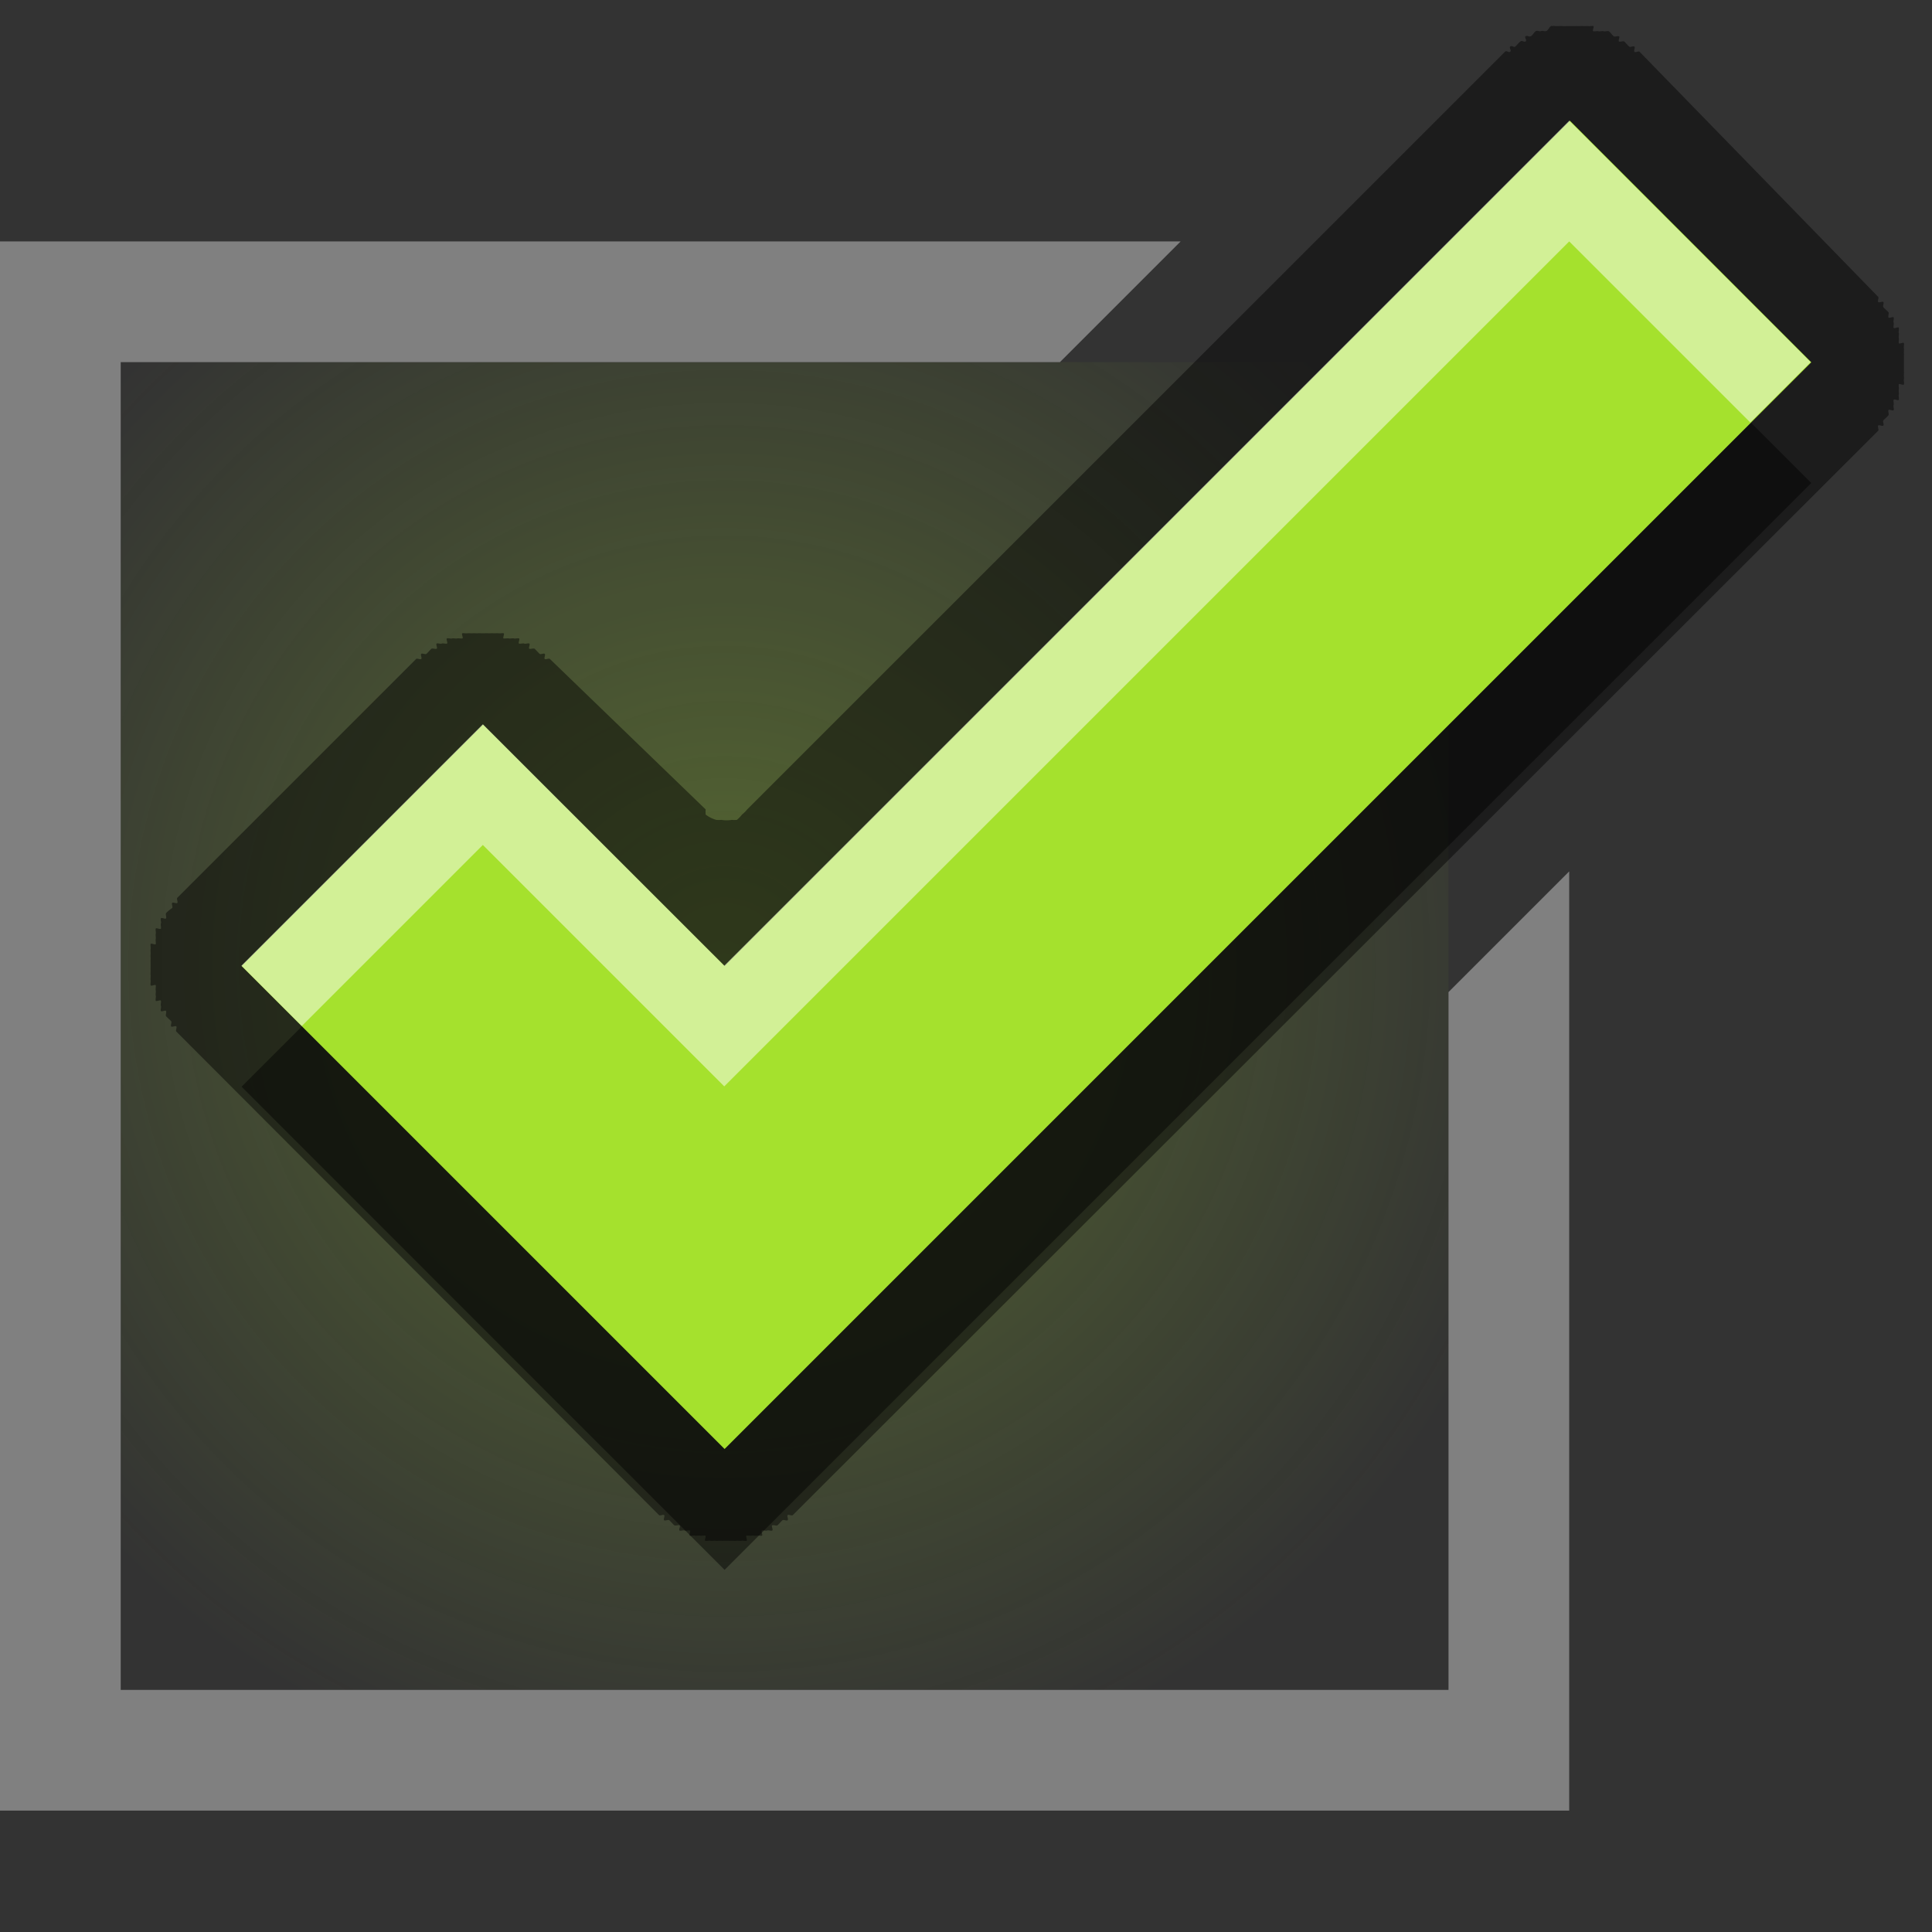 <?xml version="1.0" encoding="UTF-8" standalone="no"?>
<!-- Generator: Adobe Illustrator 13.0.2, SVG Export Plug-In . SVG Version: 6.00 Build 14948)  -->

<svg
   xmlns:dc="http://purl.org/dc/elements/1.1/"
   xmlns:cc="http://creativecommons.org/ns#"
   xmlns:rdf="http://www.w3.org/1999/02/22-rdf-syntax-ns#"
   xmlns:svg="http://www.w3.org/2000/svg"
   xmlns="http://www.w3.org/2000/svg"
   xmlns:xlink="http://www.w3.org/1999/xlink"
   xmlns:sodipodi="http://sodipodi.sourceforge.net/DTD/sodipodi-0.dtd"
   xmlns:inkscape="http://www.inkscape.org/namespaces/inkscape"
   id="Foreground"
   enable-background="new 0 0 16 16"
   xml:space="preserve"
   height="16"
   viewBox="0 0 11.636 11.636"
   width="16"
   version="1.0"
   y="0px"
   x="0px"
   inkscape:version="0.48.3.1 r9886"
   sodipodi:docname="check-selected.svg"><rect x="0" y="0" width="11.636" height="11.636" fill="#333333" stroke="none"/><sodipodi:namedview
   pagecolor="#ffffff"
   bordercolor="#666666"
   borderopacity="1"
   objecttolerance="10"
   gridtolerance="10"
   guidetolerance="10"
   inkscape:pageopacity="0"
   inkscape:pageshadow="2"
   inkscape:window-width="1360"
   inkscape:window-height="716"
   id="namedview20"
   showgrid="true"
   inkscape:zoom="22.513368"
   inkscape:cx="-10.174942"
   inkscape:cy="8.603771"
   inkscape:window-x="1280"
   inkscape:window-y="0"
   inkscape:window-maximized="1"
   inkscape:current-layer="Foreground"><inkscape:grid
     type="xygrid"
     id="grid3066"
     empspacing="8"
     visible="true"
     enabled="true"
     snapvisiblegridlinesonly="true" /></sodipodi:namedview><defs
   id="defs2397"><linearGradient
     id="linearGradient3884"><stop
       style="stop-color:#a5e12d;stop-opacity:1;"
       offset="0"
       id="stop3886" /><stop
       style="stop-color:#a5e12d;stop-opacity:0;"
       offset="1"
       id="stop3888" /></linearGradient><linearGradient
     id="linearGradient3824"><stop
       style="stop-color:#33b5e5;stop-opacity:1;"
       offset="0"
       id="stop3826" /><stop
       style="stop-color:#33b5e5;stop-opacity:0.542;"
       offset="1"
       id="stop3828" /></linearGradient><linearGradient
     id="linearGradient3815"><stop
       id="stop3817"
       offset="0"
       style="stop-color:#e6e6e6;stop-opacity:1;" /><stop
       id="stop3819"
       offset="1"
       style="stop-color:#ffffff;stop-opacity:1;" /></linearGradient><linearGradient
     inkscape:collect="always"
     id="linearGradient3833"><stop
       style="stop-color:#000000;stop-opacity:1;"
       offset="0"
       id="stop3836" /><stop
       style="stop-color:#000000;stop-opacity:0;"
       offset="1"
       id="stop3838" /></linearGradient><linearGradient
     id="linearGradient3808"><stop
       style="stop-color:#d2d2d2;stop-opacity:1;"
       offset="0"
       id="stop3810" /><stop
       style="stop-color:#f0f0f0;stop-opacity:1;"
       offset="1"
       id="stop3812" /></linearGradient><linearGradient
     id="linearGradient3786"><stop
       id="stop3788"
       offset="0"
       style="stop-color:#1e1e1e;stop-opacity:1;" /><stop
       id="stop3790"
       offset="1"
       style="stop-color:#505050;stop-opacity:1;" /></linearGradient><filter
     id="filter16494-4"
     width="1.42"
     y="-0.209"
     x="-0.21"
     height="1.418"
     color-interpolation-filters="sRGB"><feGaussianBlur
       id="feGaussianBlur16496-8"
       stdDeviation="1.328" /></filter><radialGradient
     id="radialGradient16504-1"
     gradientUnits="userSpaceOnUse"
     cy="5.819"
     cx="7.658"
     gradientTransform="matrix(1.047,0,0,1.052,-0.363,-0.42)"
     r="8.693"><stop
       id="stop16500-8"
       style="stop-color:#7b7b7b"
       offset="0" /><stop
       id="stop16502-0"
       style="stop-color:#101010"
       offset="1" /></radialGradient><filter
     id="filter16524-9"
     width="1.426"
     y="-0.213"
     x="-0.213"
     height="1.426"
     color-interpolation-filters="sRGB"><feGaussianBlur
       id="feGaussianBlur16526-0"
       stdDeviation="0.71" /></filter><clipPath
     clipPathUnits="userSpaceOnUse"
     id="clipPath2849"><rect
       ry="2"
       rx="2"
       y="1"
       x="1"
       height="20"
       width="20"
       id="rect2851"
       style="fill:#ffffff;fill-opacity:1;fill-rule:evenodd;stroke:none;display:inline" /></clipPath><linearGradient
     gradientTransform="matrix(0.873,0,0,0.873,2.036,2.036)"
     inkscape:collect="always"
     xlink:href="#linearGradient3831"
     id="linearGradient3845"
     x1="11"
     y1="19.5"
     x2="21"
     y2="19.5"
     gradientUnits="userSpaceOnUse"
     spreadMethod="reflect" /><linearGradient
     id="linearGradient3831"><stop
       style="stop-color:#ffffff;stop-opacity:1;"
       offset="0"
       id="stop3833" /><stop
       id="stop3821"
       offset="0.75"
       style="stop-color:#ffffff;stop-opacity:0.498;" /><stop
       style="stop-color:#ffffff;stop-opacity:0;"
       offset="1"
       id="stop3835" /></linearGradient><linearGradient
     gradientTransform="matrix(0.873,0,0,0.873,2.036,2.036)"
     y2="16"
     x2="10"
     y1="1"
     x1="10"
     gradientUnits="userSpaceOnUse"
     id="linearGradient3101"
     xlink:href="#linearGradient3823"
     inkscape:collect="always" /><linearGradient
     id="linearGradient3823"><stop
       id="stop3825"
       offset="0"
       style="stop-color:#ffffff;stop-opacity:1;" /><stop
       id="stop3829"
       offset="1"
       style="stop-color:#ffffff;stop-opacity:0;" /></linearGradient><linearGradient
     inkscape:collect="always"
     xlink:href="#linearGradient3786"
     id="linearGradient3181"
     x1="-3.061"
     y1="27.258"
     x2="-3.061"
     y2="7.254"
     gradientUnits="userSpaceOnUse"
     gradientTransform="matrix(0.873,0,0,0.873,11.741,-3.425)" /><linearGradient
     id="linearGradient3257"><stop
       style="stop-color:#a50000;stop-opacity:1;"
       offset="0"
       id="stop3259" /><stop
       style="stop-color:#e73800;stop-opacity:1;"
       offset="1"
       id="stop3261" /></linearGradient><linearGradient
     inkscape:collect="always"
     xlink:href="#linearGradient3786"
     id="linearGradient3796"
     gradientUnits="userSpaceOnUse"
     gradientTransform="matrix(0.873,0,0,0.873,11.741,-3.425)"
     x1="-3.061"
     y1="27.258"
     x2="-3.061"
     y2="7.254" /><linearGradient
     inkscape:collect="always"
     xlink:href="#linearGradient3786"
     id="linearGradient3800"
     gradientUnits="userSpaceOnUse"
     gradientTransform="matrix(0.873,0,0,0.873,11.741,-3.425)"
     x1="-3.061"
     y1="27.258"
     x2="-3.061"
     y2="7.254" /><linearGradient
     inkscape:collect="always"
     xlink:href="#linearGradient3786"
     id="linearGradient3805"
     gradientUnits="userSpaceOnUse"
     gradientTransform="matrix(1.2,0,0,1.2,16.143,-4.71)"
     x1="-3.061"
     y1="27.258"
     x2="-3.061"
     y2="7.254" /><linearGradient
     inkscape:collect="always"
     xlink:href="#linearGradient3808"
     id="linearGradient3814"
     gradientUnits="userSpaceOnUse"
     gradientTransform="matrix(1.2,0,0,1.2,16.143,-4.71)"
     x1="-3.061"
     y1="27.258"
     x2="-3.061"
     y2="7.254" /><linearGradient
     inkscape:collect="always"
     xlink:href="#linearGradient3786"
     id="linearGradient3818"
     gradientUnits="userSpaceOnUse"
     gradientTransform="matrix(0.873,0,0,0.873,11.741,-3.425)"
     x1="-3.061"
     y1="27.258"
     x2="-3.061"
     y2="7.254" /><linearGradient
     inkscape:collect="always"
     xlink:href="#linearGradient3786"
     id="linearGradient3822"
     gradientUnits="userSpaceOnUse"
     gradientTransform="matrix(1.2,0,0,1.2,16.143,-4.71)"
     x1="-3.061"
     y1="27.258"
     x2="-3.061"
     y2="7.254" /><linearGradient
     inkscape:collect="always"
     xlink:href="#linearGradient3786"
     id="linearGradient3826"
     gradientUnits="userSpaceOnUse"
     gradientTransform="matrix(0.873,0,0,0.873,11.741,-3.425)"
     x1="-3.061"
     y1="27.258"
     x2="-3.061"
     y2="7.254" /><linearGradient
     inkscape:collect="always"
     xlink:href="#linearGradient3786"
     id="linearGradient3830"
     gradientUnits="userSpaceOnUse"
     gradientTransform="matrix(0.873,0,0,0.873,11.741,-3.425)"
     x1="-3.061"
     y1="27.258"
     x2="-3.061"
     y2="7.254" /><linearGradient
     inkscape:collect="always"
     xlink:href="#linearGradient3833"
     id="linearGradient3840"
     x1="15"
     y1="6"
     x2="15"
     y2="35"
     gradientUnits="userSpaceOnUse" /><radialGradient
     inkscape:collect="always"
     xlink:href="#linearGradient3824"
     id="radialGradient3830"
     cx="16"
     cy="16"
     fx="16"
     fy="16"
     r="9"
     gradientUnits="userSpaceOnUse" /><linearGradient
     inkscape:collect="always"
     xlink:href="#linearGradient3812"
     id="linearGradient3819"
     x1="8"
     y1="12"
     x2="16"
     y2="12"
     gradientUnits="userSpaceOnUse"
     gradientTransform="matrix(0,0.727,-0.727,0,16,1.455)" /><linearGradient
     id="linearGradient3812"><stop
       style="stop-color:#ffffff;stop-opacity:1;"
       offset="0"
       id="stop3814" /><stop
       id="stop3822"
       offset="0.5"
       style="stop-color:#5a96ab;stop-opacity:0;" /><stop
       style="stop-color:#005d7d;stop-opacity:1;"
       offset="1"
       id="stop3816" /></linearGradient><clipPath
     clipPathUnits="userSpaceOnUse"
     id="clipPath3878"><rect
       style="color:#000000;fill:#ff00ff;fill-opacity:1;fill-rule:nonzero;stroke:none;stroke-width:2;marker:none;visibility:visible;display:inline;overflow:visible;enable-background:accumulate"
       id="rect3880"
       width="11.636"
       height="11.636"
       x="-21.818"
       y="0" /></clipPath><radialGradient
     inkscape:collect="always"
     xlink:href="#linearGradient3884"
     id="radialGradient3890"
     cx="6"
     cy="8"
     fx="6"
     fy="8"
     r="5"
     gradientUnits="userSpaceOnUse"
     gradientTransform="matrix(1.4,0,0,1.4,-2.4,-3.2)" /></defs>
<rect
   style="opacity:0.3;color:#000000;fill:url(#radialGradient3890);fill-opacity:1;fill-rule:nonzero;stroke:none;stroke-width:2;marker:none;visibility:visible;display:inline;overflow:visible;enable-background:accumulate"
   id="rect3882"
   width="11"
   height="11"
   x="1"
   y="3"
   transform="scale(0.727,0.727)" /><path
   sodipodi:type="inkscape:offset"
   inkscape:radius="-0.19115727"
   inkscape:original="M 9.34375 -0.03125 A 0.7458712 0.7458712 0 0 0 8.9375 0.1875 L 4.375 4.75 L 3.4375 3.84375 A 0.7458712 0.7458712 0 0 0 2.375 3.84375 L 0.9375 5.28125 A 0.7458712 0.7458712 0 0 0 0.9375 6.34375 L 3.84375 9.25 A 0.7458712 0.7458712 0 0 0 4.90625 9.25 L 11.4375 2.71875 A 0.7458712 0.7458712 0 0 0 11.4375 1.65625 L 10 0.1875 A 0.7458712 0.7458712 0 0 0 9.40625 -0.03125 A 0.7458712 0.7458712 0 0 0 9.34375 -0.03125 z "
   style="opacity:0.45;fill:#000000;fill-opacity:1;stroke:none"
   id="path3814"
   d="m 9.344,0.156 c -0.012,0.003 -0.02,0.028 -0.031,0.031 -0.012,0.004 -0.02,-0.004 -0.031,0 -0.011,0.005 -0.02,-0.005 -0.031,0 -0.011,0.005 -0.02,0.026 -0.031,0.031 -0.011,0.006 -0.021,-0.006 -0.031,0 -0.011,0.006 0.01,0.025 0,0.031 -0.01,0.007 -0.021,-0.007 -0.031,0 -0.01,0.007 -0.022,0.023 -0.031,0.031 -0.009,0.008 -0.022,-0.008 -0.031,0 -0.009,0.008 0.009,0.023 0,0.031 -0.009,0.009 -0.023,-0.009 -0.031,0 L 4.5,4.875 A 0.191,0.191 0 0 1 4.469,4.906 0.191,0.191 0 0 1 4.438,4.938 a 0.191,0.191 0 0 1 -0.031,0 0.191,0.191 0 0 1 -0.062,0 0.191,0.191 0 0 1 -0.031,0 A 0.191,0.191 0 0 1 4.25,4.906 0.191,0.191 0 0 1 4.25,4.875 L 3.312,3.969 c -0.005,-0.006 -0.026,0.005 -0.031,0 -0.006,-0.005 0.006,-0.026 0,-0.031 -0.006,-0.005 -0.025,0.005 -0.031,0 -0.006,-0.005 -0.025,-0.027 -0.031,-0.031 -0.007,-0.004 -0.025,0.004 -0.031,0 -0.007,-0.004 0.007,-0.027 0,-0.031 -0.007,-0.004 -0.024,0.004 -0.031,0 -0.007,-0.003 -0.024,0.003 -0.031,0 -0.007,-0.003 0.007,-0.028 0,-0.031 -0.007,-0.003 -0.024,0.003 -0.031,0 -0.007,-0.002 -0.024,0.002 -0.031,0 -0.007,-0.002 -0.024,0.002 -0.031,0 -0.007,-0.002 0.008,-0.03 0,-0.031 -0.008,-0.002 -0.024,0.002 -0.031,0 -0.008,-0.001 -0.024,9.559e-4 -0.031,0 -0.008,-7.654e-4 -0.024,5.745e-4 -0.031,0 -0.008,-3.832e-4 -0.024,1.917e-4 -0.031,0 -0.008,1.917e-4 -0.024,-3.832e-4 -0.031,0 -0.008,5.745e-4 -0.024,-7.654e-4 -0.031,0 -0.008,9.559e-4 -0.024,-0.001 -0.031,0 -0.008,0.002 -0.024,-0.002 -0.031,0 -0.008,0.002 0.007,0.029 0,0.031 -0.007,0.002 -0.024,-0.002 -0.031,0 -0.007,0.002 -0.024,-0.002 -0.031,0 -0.007,0.003 -0.024,-0.003 -0.031,0 -0.007,0.003 0.007,0.028 0,0.031 -0.007,0.003 -0.024,-0.003 -0.031,0 -0.007,0.004 -0.025,-0.004 -0.031,0 -0.007,0.004 0.007,0.027 0,0.031 -0.007,0.004 -0.025,-0.004 -0.031,0 -0.006,0.004 -0.025,0.027 -0.031,0.031 -0.006,0.005 -0.025,-0.005 -0.031,0 -0.006,0.005 0.006,0.026 0,0.031 -0.006,0.005 -0.026,-0.006 -0.031,0 l -1.438,1.438 c -0.006,0.005 0.005,0.026 0,0.031 -0.005,0.006 -0.026,-0.006 -0.031,0 -0.005,0.006 0.005,0.025 0,0.031 C 1.027,5.475 1.004,5.494 1,5.5 c -0.004,0.007 0.004,0.025 0,0.031 -0.004,0.007 -0.027,-0.007 -0.031,0 -0.004,0.007 0.004,0.024 0,0.031 -0.003,0.007 0.003,0.024 0,0.031 -0.003,0.007 -0.028,-0.007 -0.031,0 -0.003,0.007 0.003,0.024 0,0.031 -0.002,0.007 0.002,0.024 0,0.031 -0.002,0.007 0.002,0.024 0,0.031 -0.002,0.007 -0.03,-0.008 -0.031,0 -0.002,0.008 0.002,0.024 0,0.031 -0.001,0.008 9.559e-4,0.024 0,0.031 -7.6543e-4,0.008 5.7448e-4,0.024 0,0.031 -3.8318e-4,0.008 1.9165e-4,0.024 0,0.031 1.9165e-4,0.008 -3.8318e-4,0.024 0,0.031 5.7448e-4,0.008 -7.6543e-4,0.024 0,0.031 9.559e-4,0.008 -0.001,0.024 0,0.031 0.002,0.008 -0.002,0.024 0,0.031 0.002,0.008 0.029,-0.007 0.031,0 0.002,0.007 -0.002,0.024 0,0.031 0.002,0.007 -0.002,0.024 0,0.031 0.003,0.007 -0.003,0.024 0,0.031 0.003,0.007 0.028,-0.007 0.031,0 0.003,0.007 -0.003,0.024 0,0.031 0.004,0.007 -0.004,0.025 0,0.031 0.004,0.007 0.027,-0.007 0.031,0 0.004,0.007 -0.004,0.025 0,0.031 0.004,0.006 0.027,0.025 0.031,0.031 0.005,0.006 -0.005,0.025 0,0.031 0.005,0.006 0.026,-0.006 0.031,0 0.005,0.006 -0.006,0.026 0,0.031 L 3.969,9.125 c 0.005,0.006 0.026,-0.005 0.031,0 0.006,0.005 -0.006,0.026 0,0.031 0.006,0.005 0.025,-0.005 0.031,0 0.006,0.005 0.025,0.027 0.031,0.031 0.007,0.004 0.025,-0.004 0.031,0 0.007,0.004 -0.007,0.027 0,0.031 0.007,0.004 0.024,-0.004 0.031,0 0.007,0.003 0.024,-0.003 0.031,0 0.007,0.003 -0.007,0.028 0,0.031 0.007,0.003 0.024,-0.003 0.031,0 0.007,0.002 0.024,-0.002 0.031,0 0.007,0.002 0.024,-0.002 0.031,0 0.007,0.002 -0.008,0.03 0,0.031 0.008,0.002 0.024,-0.002 0.031,0 0.008,0.001 0.024,-9.559e-4 0.031,0 0.008,7.654e-4 0.024,-5.745e-4 0.031,0 0.008,3.832e-4 0.024,-1.917e-4 0.031,0 0.008,-1.917e-4 0.024,3.832e-4 0.031,0 0.008,-5.745e-4 0.024,7.654e-4 0.031,0 0.008,-9.559e-4 0.024,0.001 0.031,0 0.008,-0.002 0.024,0.002 0.031,0 0.008,-0.002 -0.007,-0.029 0,-0.031 0.007,-0.002 0.024,0.002 0.031,0 0.007,-0.002 0.024,0.002 0.031,0 0.007,-0.003 0.024,0.003 0.031,0 0.007,-0.003 -0.007,-0.028 0,-0.031 0.007,-0.003 0.024,0.003 0.031,0 0.007,-0.004 0.025,0.004 0.031,0 0.007,-0.004 -0.007,-0.027 0,-0.031 0.007,-0.004 0.025,0.004 0.031,0 0.006,-0.004 0.025,-0.027 0.031,-0.031 0.006,-0.005 0.025,0.005 0.031,0 0.006,-0.005 -0.006,-0.026 0,-0.031 0.006,-0.005 0.026,0.006 0.031,0 L 11.312,2.594 c 0.005,-0.005 -0.005,-0.026 0,-0.031 0.005,-0.006 0.026,0.006 0.031,0 0.005,-0.006 -0.005,-0.025 0,-0.031 0.005,-0.006 0.027,-0.025 0.031,-0.031 0.004,-0.007 -0.004,-0.025 0,-0.031 0.004,-0.007 0.027,0.007 0.031,0 0.004,-0.007 -0.004,-0.024 0,-0.031 0.003,-0.007 -0.003,-0.024 0,-0.031 0.003,-0.007 0.028,0.007 0.031,0 0.003,-0.007 -0.003,-0.024 0,-0.031 0.002,-0.007 -0.002,-0.024 0,-0.031 0.002,-0.007 -0.002,-0.024 0,-0.031 0.002,-0.007 0.03,0.008 0.031,0 0.002,-0.008 -0.002,-0.024 0,-0.031 0.001,-0.008 -9.56e-4,-0.024 0,-0.031 7.65e-4,-0.008 -5.74e-4,-0.024 0,-0.031 3.83e-4,-0.008 -1.92e-4,-0.024 0,-0.031 -1.92e-4,-0.008 3.83e-4,-0.024 0,-0.031 -5.74e-4,-0.008 7.65e-4,-0.024 0,-0.031 -9.56e-4,-0.008 0.001,-0.024 0,-0.031 -0.002,-0.008 0.002,-0.024 0,-0.031 -0.002,-0.008 -0.029,0.007 -0.031,0 -0.002,-0.007 0.002,-0.024 0,-0.031 -0.002,-0.007 0.002,-0.024 0,-0.031 -0.003,-0.007 0.003,-0.024 0,-0.031 -0.003,-0.007 -0.028,0.007 -0.031,0 -0.003,-0.007 0.003,-0.024 0,-0.031 -0.004,-0.007 0.004,-0.025 0,-0.031 -0.004,-0.007 -0.027,0.007 -0.031,0 -0.004,-0.007 0.004,-0.025 0,-0.031 -0.004,-0.006 -0.027,-0.025 -0.031,-0.031 -0.005,-0.006 0.005,-0.025 0,-0.031 -0.005,-0.006 -0.026,0.006 -0.031,0 -0.005,-0.006 0.005,-0.026 0,-0.031 L 9.875,0.312 c -0.006,-0.006 -0.025,0.006 -0.031,0 -0.006,-0.006 0.006,-0.026 0,-0.031 -0.006,-0.006 -0.025,0.005 -0.031,0 -0.007,-0.005 -0.024,-0.026 -0.031,-0.031 -0.007,-0.005 -0.024,0.004 -0.031,0 -0.007,-0.004 0.007,-0.027 0,-0.031 -0.007,-0.004 -0.024,0.004 -0.031,0 -0.008,-0.004 -0.023,-0.028 -0.031,-0.031 -0.008,-0.003 -0.023,0.003 -0.031,0 -0.008,-0.003 -0.023,0.003 -0.031,0 -0.008,-0.002 -0.023,0.002 -0.031,0 -0.008,-0.002 0.008,-0.029 0,-0.031 -0.008,-0.002 -0.023,0.002 -0.031,0 -0.008,-0.001 -0.023,0.001 -0.031,0 -0.009,-9.0973e-4 -0.023,6.7662e-4 -0.031,0 -0.009,-4.4301e-4 -0.023,2.0906e-4 -0.031,0 -0.009,2.504e-5 -0.023,-2.5913e-4 -0.031,0 a 0.191,0.191 0 0 1 -0.031,0 c -0.013,-5.4844e-4 -0.018,0 -0.031,0 -0.012,0.002 -0.019,-0.003 -0.031,0 z" /><path
   inkscape:connector-curvature="0"
   id="path3860"
   d="M 1.455,6.545 2.909,5.091 4.364,6.545 9.455,1.455 10.909,2.909 4.364,9.455 z"
   style="fill:#000000;fill-opacity:1;stroke:none;opacity:0.45" /><path
   style="color:#000000;fill:#808080;fill-opacity:1;fill-rule:nonzero;stroke:none;stroke-width:2;marker:none;visibility:visible;display:inline;overflow:visible;enable-background:accumulate"
   d="m 0,2 0,13 13,0 0,-7.781 -1,1 L 12,14 1,14 1,3 l 7.781,0 1,-1 z"
   transform="scale(0.727,0.727)"
   id="rect3049"
   inkscape:connector-curvature="0"
   sodipodi:nodetypes="ccccccccccc" /><path
   style="fill:#a5e12d;stroke:none;fill-opacity:1"
   d="M 1.455,5.818 2.909,4.364 4.364,5.818 9.455,0.727 10.909,2.182 4.364,8.727 z"
   id="path3049"
   inkscape:connector-curvature="0" /><path
   style="fill:#ffffff;stroke:none;fill-opacity:1;opacity:0.5"
   d="M 13 1 L 6 8 L 4 6 L 2 8 L 2.5 8.5 L 4 7 L 6 9 L 13 2 L 14.5 3.5 L 15 3 L 13 1 z "
   transform="scale(0.727,0.727)"
   id="path3075" /></svg>